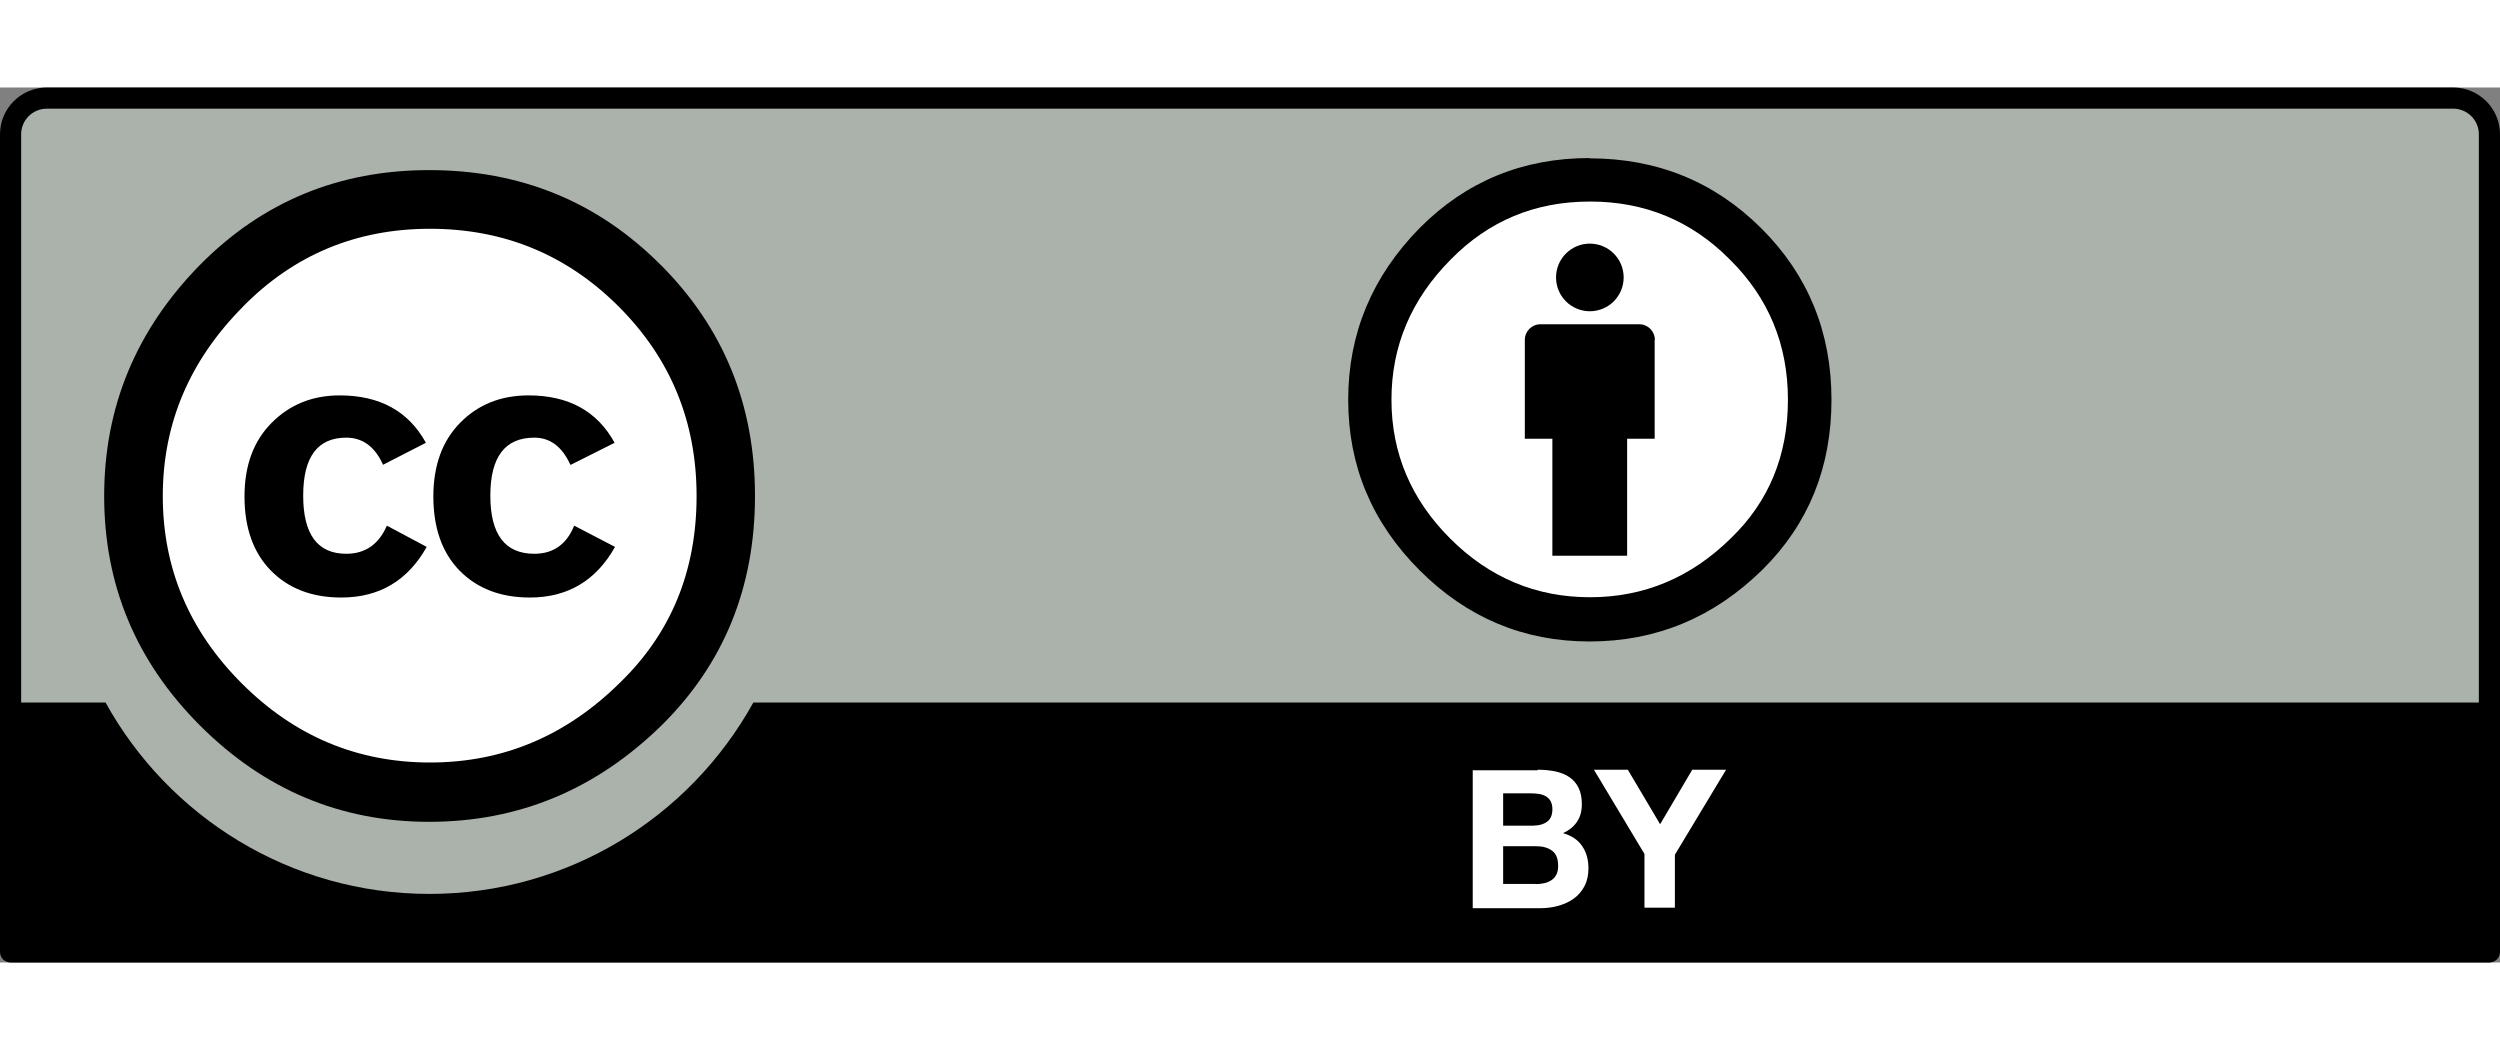 <svg xmlns="http://www.w3.org/2000/svg" viewBox="0 0 120 42" width="100">
  <rect x="0" y="0" width="120" height="42" fill="#808080" stroke="none"/>
  <path fill="#aab2ab" d="M3.14.508l113.354.2c1.583 0 2.998-.234 2.998 3.16l-.138 37.33H.28V3.73C.28 2.057.44.51 3.14.51z"/>
  <path d="M117.752 0H2.247C1.007 0 0 1.008 0 2.246v39.247c0 .28.228.507.508.507h118.984c.28 0 .508-.227.508-.507V2.246C120 1.008 118.992 0 117.752 0zM2.247 1.015h115.505c.68 0 1.233.552 1.233 1.23v27.277H36.16c-3.026 5.47-8.856 9.186-15.547 9.186-6.693 0-12.52-3.71-15.546-9.186H1.015V2.246c0-.68.553-1.23 1.232-1.23z"/>
  <path fill="#fff" d="M73.81 32.747c.314 0 .603.03.864.084.26.06.482.15.668.28.186.13.33.3.432.51.102.21.154.47.154.78 0 .34-.076.61-.23.84-.15.23-.375.41-.672.55.41.12.715.32.917.62.202.295.303.65.303 1.064 0 .334-.065.623-.195.867s-.3.443-.52.597c-.22.156-.47.27-.75.345-.28.077-.57.11-.87.11h-3.22v-6.62h3.12zm-.187 2.68c.26 0 .473-.063.64-.187.168-.123.252-.323.252-.6 0-.155-.03-.282-.084-.38-.05-.1-.13-.175-.22-.232-.09-.055-.2-.094-.32-.115-.12-.02-.24-.032-.37-.032h-1.37v1.55h1.48zm.085 2.81c.143 0 .28-.015.41-.043.13-.028.243-.075.343-.14.1-.064.18-.152.24-.264.06-.11.09-.253.09-.425 0-.34-.09-.583-.29-.728-.19-.145-.44-.218-.76-.218h-1.59v1.81h1.56zm2.795-5.49h1.633l1.55 2.616 1.542-2.616h1.624l-2.458 4.08v2.542h-1.46v-2.58l-2.43-4.05zm-42.25-13.14c.006 7.53-6.095 13.636-13.625 13.64-7.53.006-13.64-6.095-13.643-13.624v-.017C6.98 12.076 13.08 5.97 20.61 5.966c7.532-.006 13.64 6.094 13.644 13.624v.016z"/>
  <path d="M31.703 8.502c3.024 3.023 4.536 6.725 4.536 11.104 0 4.38-1.49 8.043-4.46 10.988-3.16 3.102-6.88 4.653-11.18 4.653-4.25 0-7.91-1.538-10.99-4.614C6.53 27.557 5 23.883 5 19.606 5 15.33 6.536 11.63 9.612 8.502c2.997-3.025 6.66-4.537 10.987-4.537 4.38 0 8.08 1.512 11.1 4.537zM11.65 10.535c-2.56 2.582-3.836 5.605-3.836 9.075 0 3.47 1.265 6.467 3.794 8.996 2.53 2.53 5.54 3.794 9.036 3.794 3.495 0 6.532-1.277 9.114-3.832 2.452-2.374 3.678-5.358 3.678-8.958 0-3.572-1.246-6.603-3.737-9.094-2.49-2.49-5.51-3.735-9.06-3.735-3.55 0-6.55 1.26-9 3.76zm6.726 7.55c-.39-.852-.976-1.278-1.756-1.278-1.378 0-2.067.928-2.067 2.784 0 1.86.69 2.79 2.067 2.79.91 0 1.56-.45 1.95-1.35l1.912 1.02c-.91 1.62-2.277 2.43-4.1 2.43-1.405 0-2.53-.43-3.376-1.29-.846-.86-1.27-2.05-1.27-3.56 0-1.49.437-2.67 1.31-3.542.87-.874 1.957-1.31 3.26-1.31 1.925 0 3.304.76 4.138 2.275l-2.068 1.06zm8.99 0c-.392-.852-.965-1.278-1.72-1.278-1.406 0-2.11.928-2.11 2.784 0 1.86.704 2.79 2.11 2.79.912 0 1.55-.45 1.915-1.35l1.96 1.02c-.91 1.62-2.27 2.43-4.09 2.43-1.4 0-2.52-.43-3.37-1.29-.84-.86-1.26-2.05-1.26-3.56 0-1.49.43-2.67 1.29-3.542s1.95-1.31 3.28-1.31c1.925 0 3.3.76 4.13 2.275l-2.11 1.06z"/>
  <g transform="matrix(.994 0 0 .994 -177.693 0)">
    <circle cx="255.551" cy="15.313" r="10.807" fill="#fff"/>
    <path d="M258.678 12.187c0-.416-.338-.754-.753-.754h-4.773c-.415 0-.753.338-.753.754v4.773h1.33v5.652h3.61V16.96h1.33v-4.773z"/>
    <circle cx="255.539" cy="9.172" r="1.633"/>
    <path fill-rule="evenodd" d="M255.524 3.407c-3.233 0-5.97 1.128-8.208 3.384-2.298 2.34-3.446 5.1-3.446 8.29 0 3.19 1.148 5.93 3.446 8.23s5.034 3.44 8.208 3.44c3.213 0 5.998-1.15 8.353-3.47 2.22-2.2 3.33-4.93 3.33-8.2 0-3.27-1.13-6.03-3.387-8.28-2.26-2.25-5.025-3.38-8.296-3.38zm.03 2.1c2.648 0 4.897.934 6.746 2.8 1.87 1.848 2.804 4.104 2.804 6.77 0 2.682-.915 4.91-2.745 6.68-1.93 1.905-4.2 2.858-6.81 2.858-2.61 0-4.86-.943-6.75-2.83-1.89-1.887-2.84-4.123-2.84-6.71 0-2.586.95-4.842 2.86-6.767 1.83-1.867 4.07-2.8 6.71-2.8z" clip-rule="evenodd"/>
  </g>
</svg>
